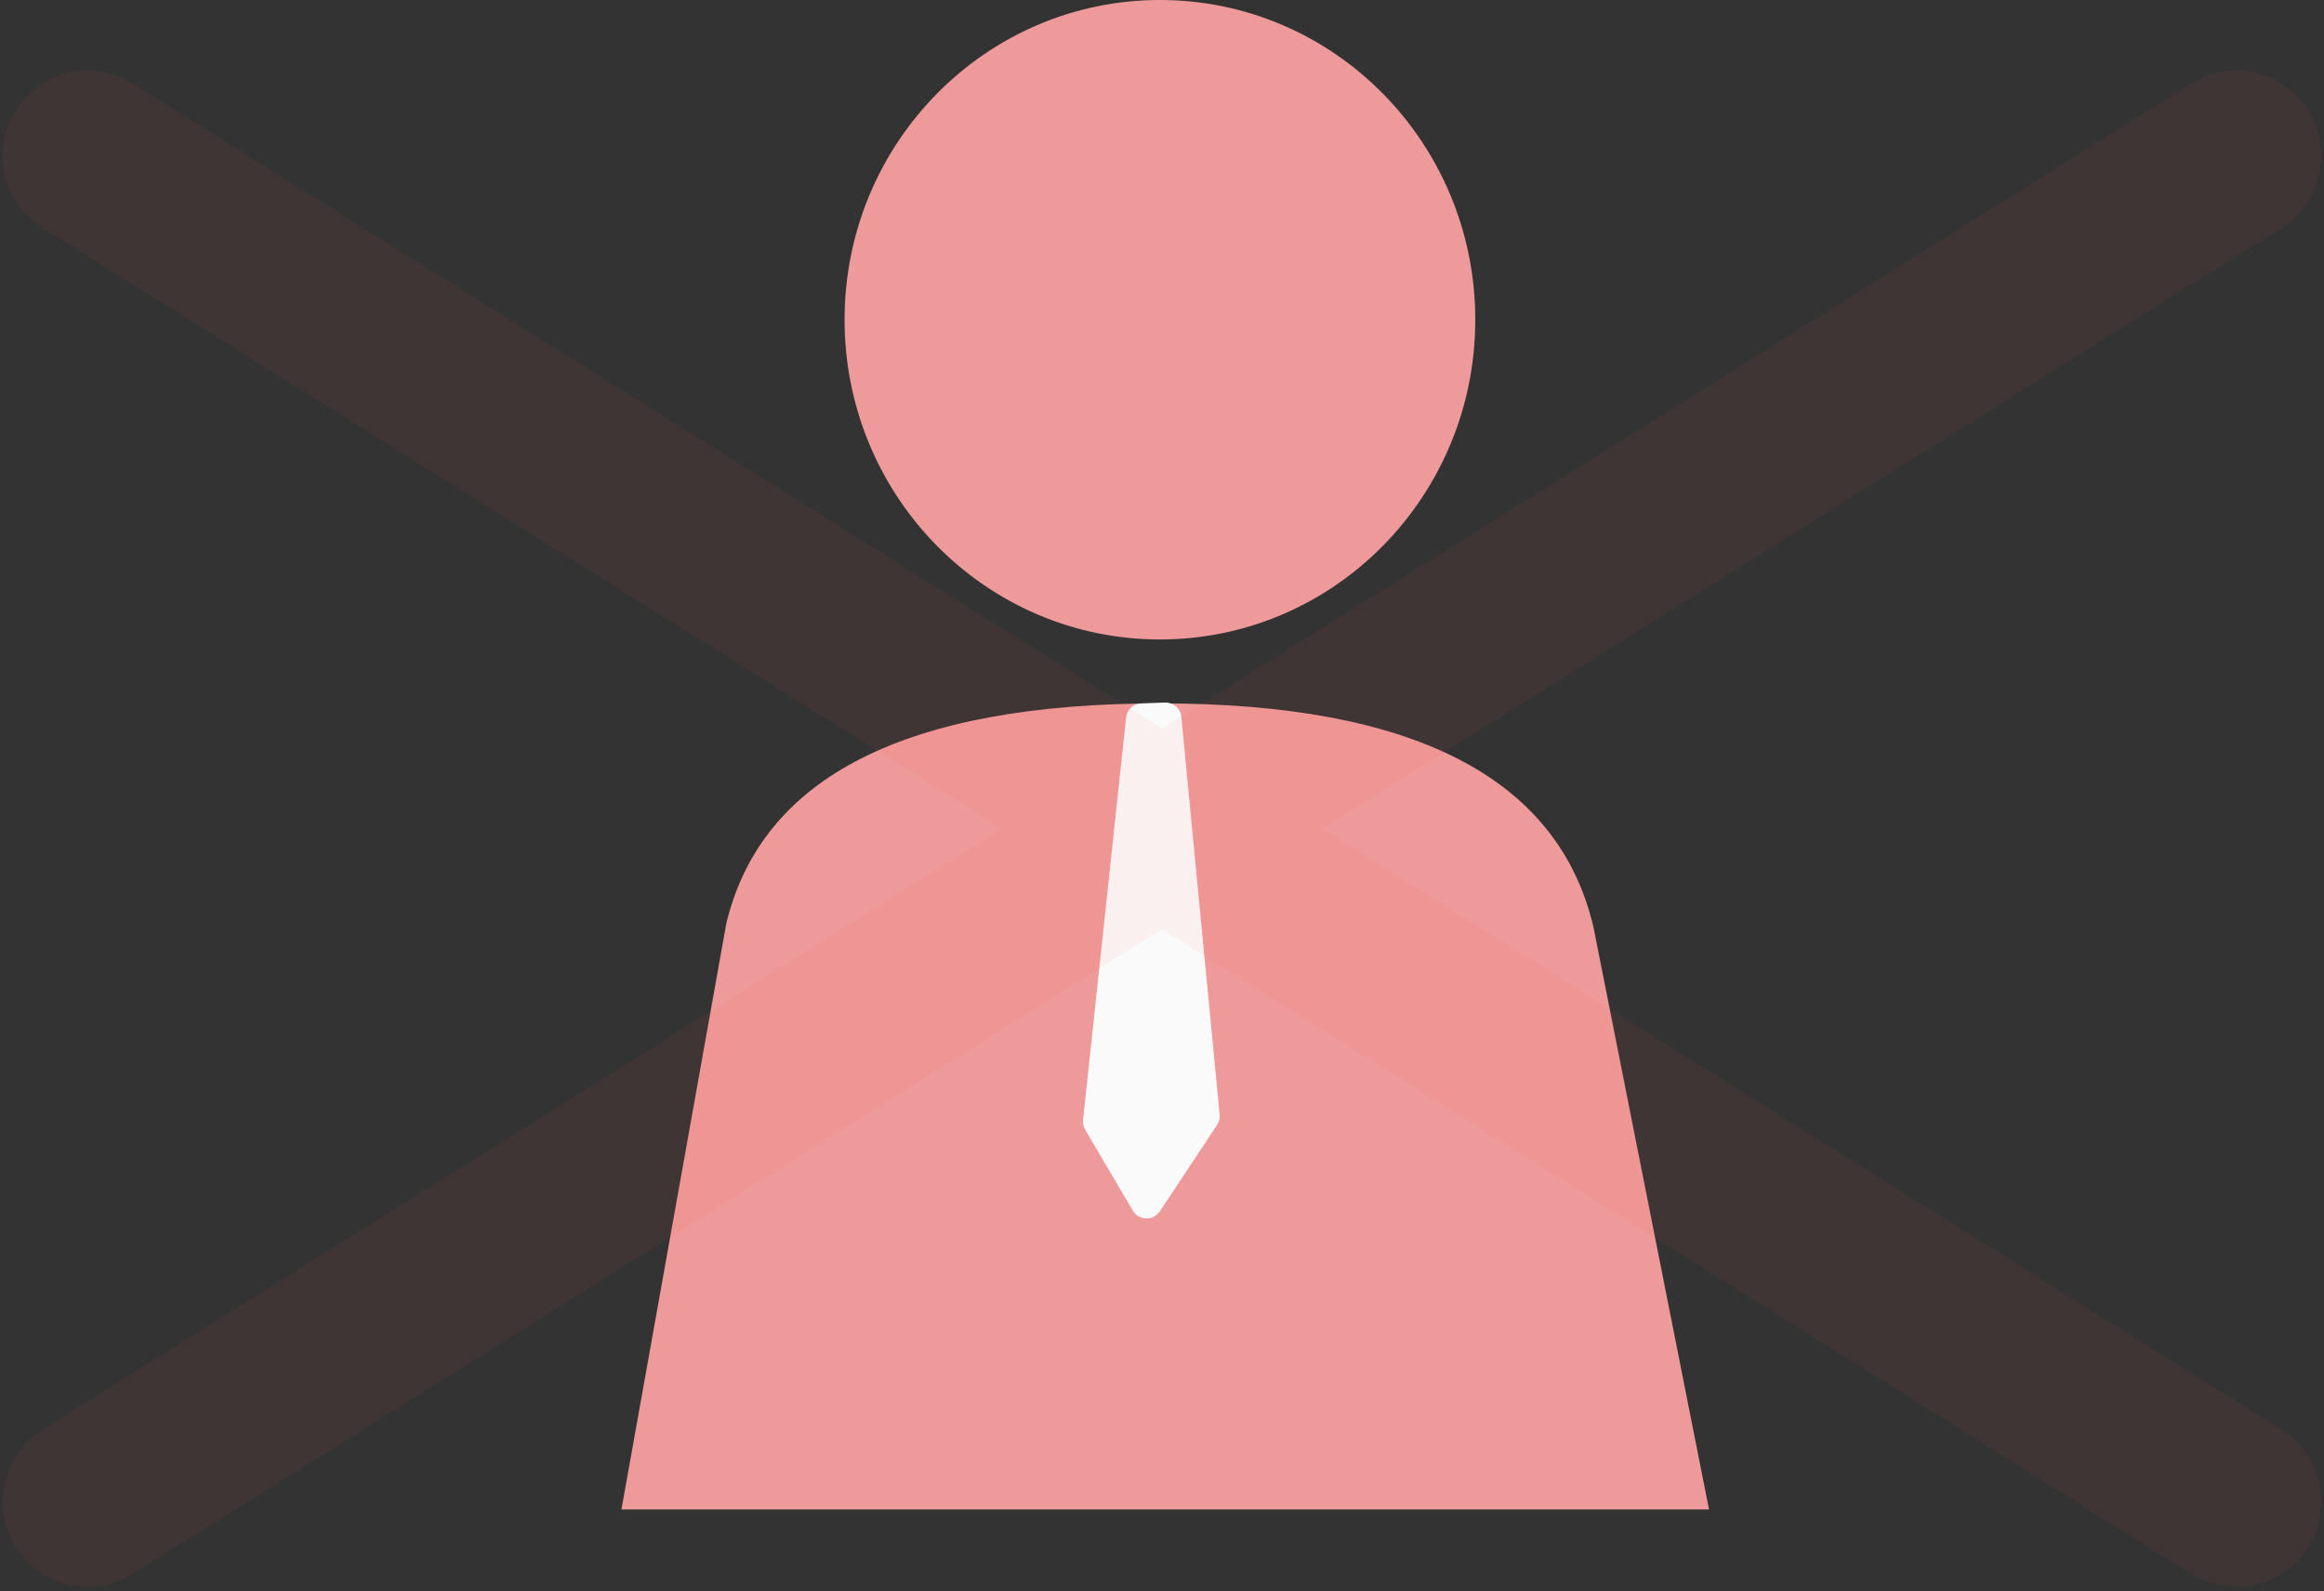 <?xml version="1.0" encoding="UTF-8"?>
<svg width="273px" height="187px" viewBox="0 0 273 187" version="1.1" xmlns="http://www.w3.org/2000/svg" xmlns:xlink="http://www.w3.org/1999/xlink">
    <rect x="0" y="0" width="273" height="187" fill="#333333" stroke="none"/>
    <g id="Emplyees-web-layout" stroke="none" stroke-width="1" fill="none" fill-rule="evenodd">
        <g id="Emplyees---invalid-url" transform="translate(-584, -353)">
            <g id="No-Employee" transform="translate(481, 342)">
                <g id="Emplyee-icon-" transform="translate(113, 11)">
                    <g id="User-icon" transform="translate(63, 0)">
                        <ellipse id="Head" fill="#EF9A9A" cx="63.256" cy="37.57" rx="37.044" ry="37.57"></ellipse>
                        <path d="M63.293,82.653 C93.122,82.653 110.089,91.427 114.191,108.976 L127.759,177.367 L9.9475983e-14,177.367 L12.321,108.504 C16.472,91.27 33.463,82.653 63.293,82.653 Z" id="Body" fill="#EF9A9A"></path>
                        <path d="M60.281,84.257 L53.579,131.33 C53.522,131.727 53.595,132.131 53.786,132.484 L59.055,142.187 C59.547,143.093 60.68,143.429 61.585,142.937 C61.834,142.802 62.049,142.612 62.214,142.381 L69.291,132.471 C69.539,132.123 69.661,131.7 69.635,131.273 L66.771,84.405 C66.711,83.419 65.895,82.652 64.908,82.652 L62.128,82.653 C61.199,82.654 60.412,83.337 60.281,84.257 Z" id="Tie" fill="#FAFAFA" transform="translate(61.599, 112.908) rotate(-2) translate(-61.599, -112.908) "></path>
                    </g>
                    <g id="X" transform="translate(0, 18)" stroke="#EF5350" stroke-linejoin="round" stroke-opacity="0.06" stroke-width="20">
                        <path d="M126.5,79.382 L0.308,0.307 L126.5,79.382 L252.692,0.307 L126.5,79.382 Z M126.5,79.382 L0.308,158.458 L126.5,79.382 L252.692,158.458 L126.5,79.382 Z" id="X-"></path>
                    </g>
                </g>
            </g>
        </g>
    </g>
</svg>